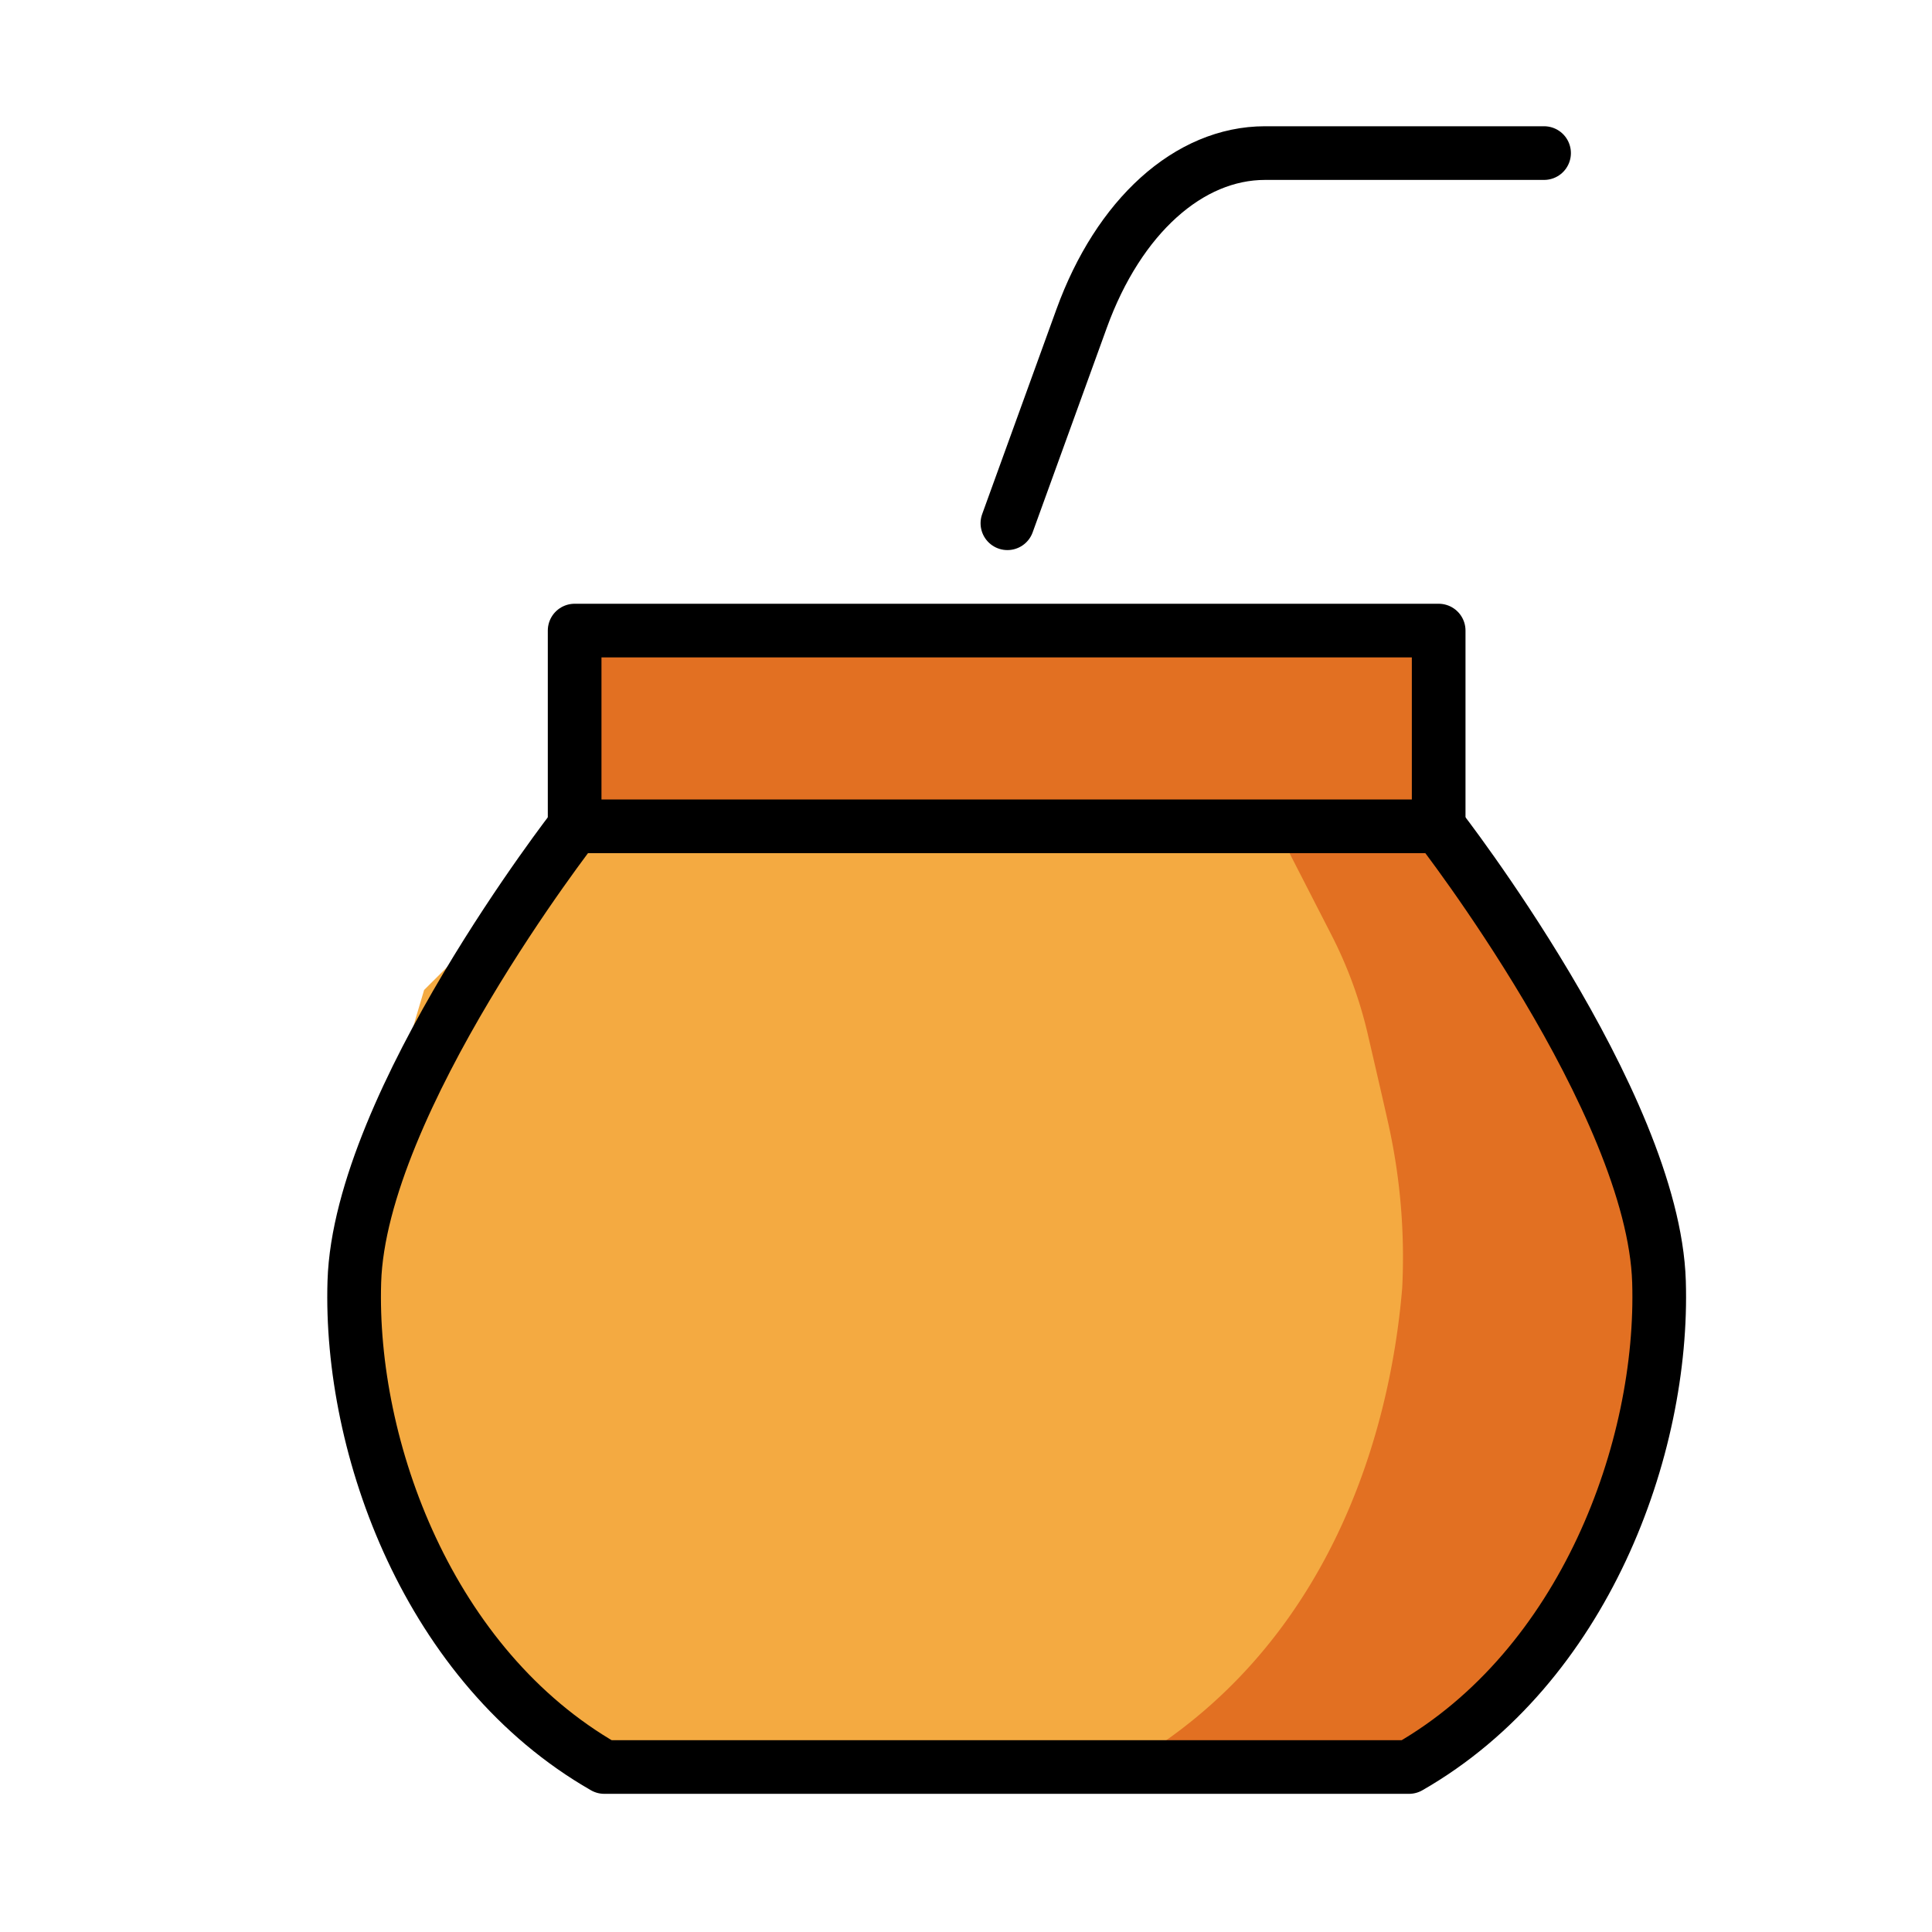 <svg id="emoji" xmlns="http://www.w3.org/2000/svg" viewBox="0 0 72 72">
  <g id="color">
    <path d="M49.145,65.851c7.524-4.309,12.534-10.688,12.534-19.979,0-2.521-2.033-4.476-2.727-6.77l-5.336-8.306-32.2.51-5.61,5.587c-.694,2.295-2.597,8.88-2.597,11.401,0,9.292,3.599,13.249,11.122,17.558Z" fill="#f4aa41"/>
    <path d="M58.904,39.027l-5.066-7.885a.755.755,0,0,0-.635-.347H48.779a.755.755,0,0,0-.672,1.099l1.514,2.952a16.015,16.015,0,0,1,1.351,3.691c.292,1.257.64,2.767.769,3.349A22.912,22.912,0,0,1,52.256,48c-.467,5.59-2.793,13.411-10.171,17.743a.789.789,0,0,1-.397.107H52.943a.796.796,0,0,0,.4-.109C60.691,61.418,61.351,54.1,61.351,44.886c0-2.489-1.662-3.466-2.372-5.698A.681.681,0,0,0,58.904,39.027Z" fill="#e27022"/>
    <rect x="21.811" y="24.037" width="31.36" height="6.114" fill="#e27022"/>
  </g>
  <g id="line">
    <path d="M37.196,30.795H53.615s8.005,10.277,8.211,16.971c.191,6.208-2.786,14.345-9.316,18.085H22.521c-6.53-3.74-9.507-11.877-9.316-18.085.206-6.694,8.211-16.971,8.211-16.971H37.835" fill="none" stroke="#000" stroke-linecap="round" stroke-linejoin="round" stroke-width="2"/>
    <path d="M37.543,19.5l2.766-7.63c1.379-3.805,3.996-6.165,6.836-6.165H57.543" fill="none" stroke="#000" stroke-linecap="round" stroke-linejoin="round" stroke-width="2"/>
    <polyline points="21.415 30.795 21.415 23.5 53.615 23.5 53.615 30.795" fill="none" stroke="#000" stroke-linecap="round" stroke-linejoin="round" stroke-width="2"/>
  </g>
</svg>
